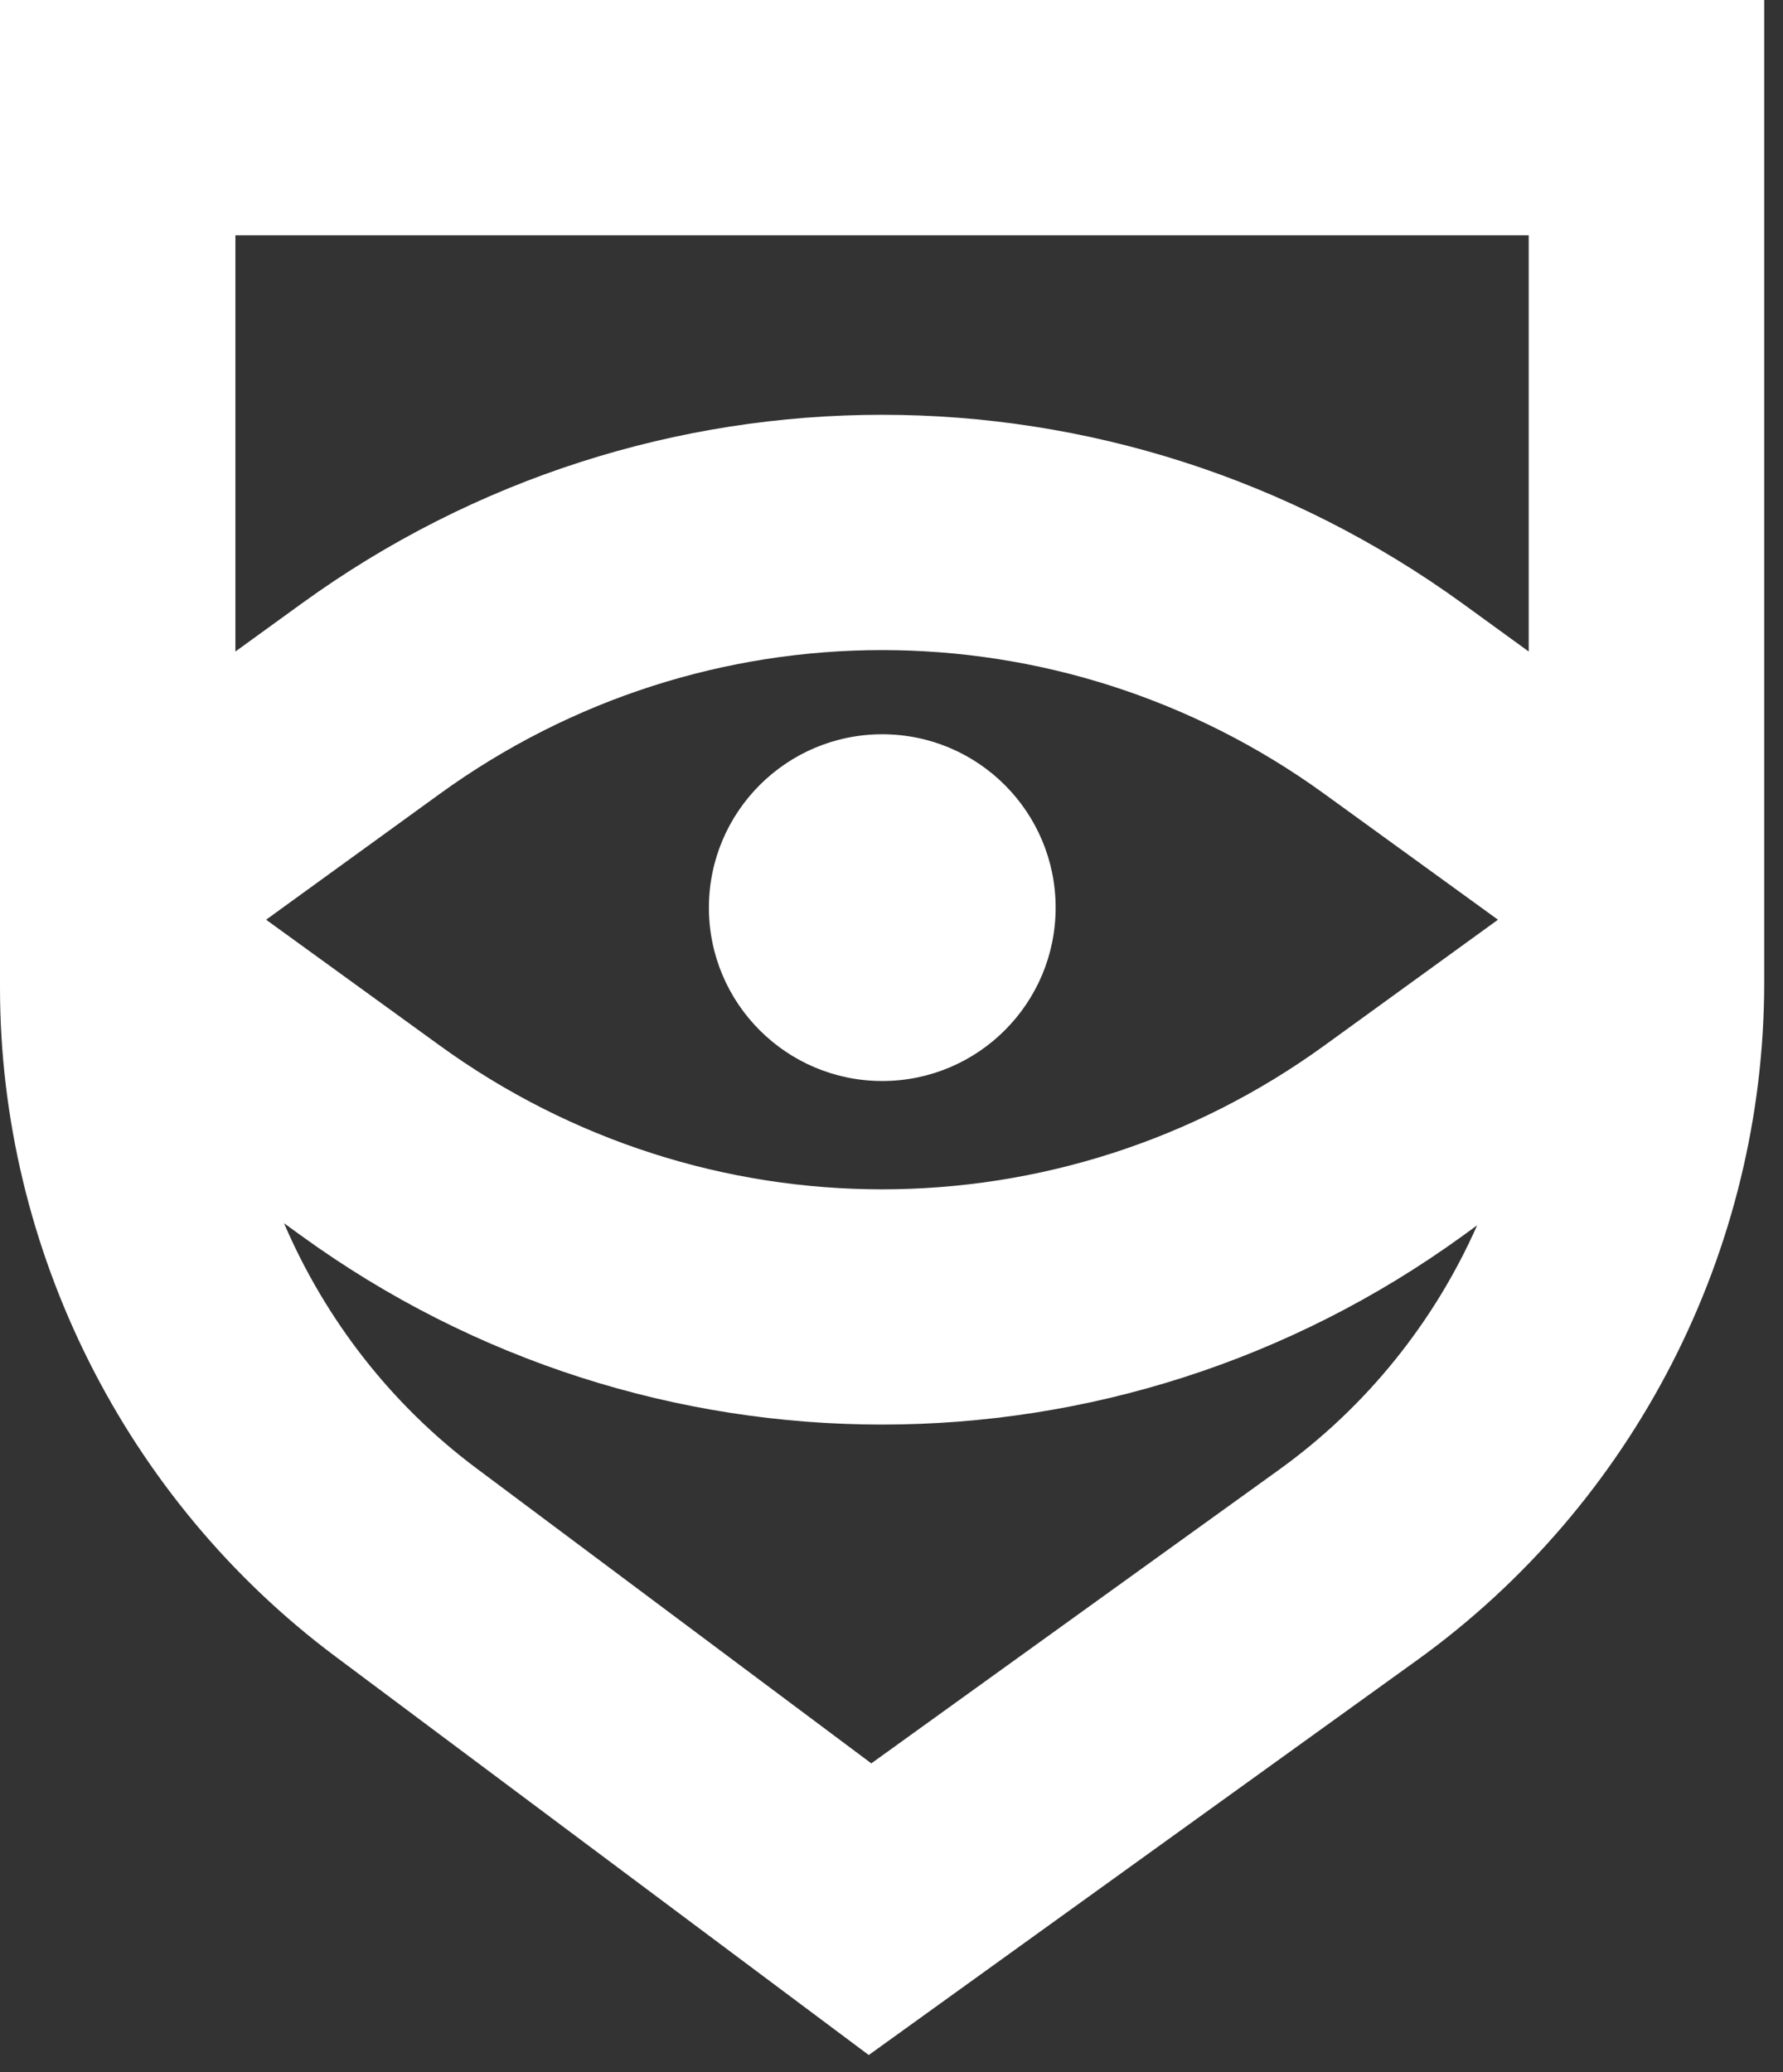 <svg width="37" height="43" viewBox="0 0 37 43" fill="none" xmlns="http://www.w3.org/2000/svg">
<rect x="0" y="0" width="37" height="43" fill="#333333" stroke="none"/>
<path d="M0 0V20.491C0 25.926 2.6 31.115 6.96 34.372L18.028 42.642L29.404 34.45C33.914 31.202 36.61 25.943 36.61 20.39V0H0ZM31.723 4.882V13.519L30.355 12.526C23.145 7.299 13.46 7.302 6.256 12.526L4.885 13.519V4.882H31.723ZM31.085 19.084L27.485 21.693C21.994 25.674 14.613 25.674 9.123 21.693L5.522 19.084L9.123 16.475C14.613 12.494 21.994 12.494 27.485 16.475L31.085 19.084ZM26.545 30.495L18.081 36.59L9.885 30.466C8.114 29.143 6.749 27.374 5.894 25.382L6.253 25.642C9.856 28.254 14.08 29.56 18.304 29.56C22.527 29.56 26.751 28.254 30.355 25.642L30.653 25.425C29.769 27.423 28.363 29.186 26.545 30.495Z" fill="white"/>
<path d="M18.308 22.431C20.295 22.431 21.906 20.821 21.906 18.834C21.906 16.847 20.295 15.236 18.308 15.236C16.322 15.236 14.711 16.847 14.711 18.834C14.711 20.821 16.322 22.431 18.308 22.431Z" fill="white"/>
</svg>

